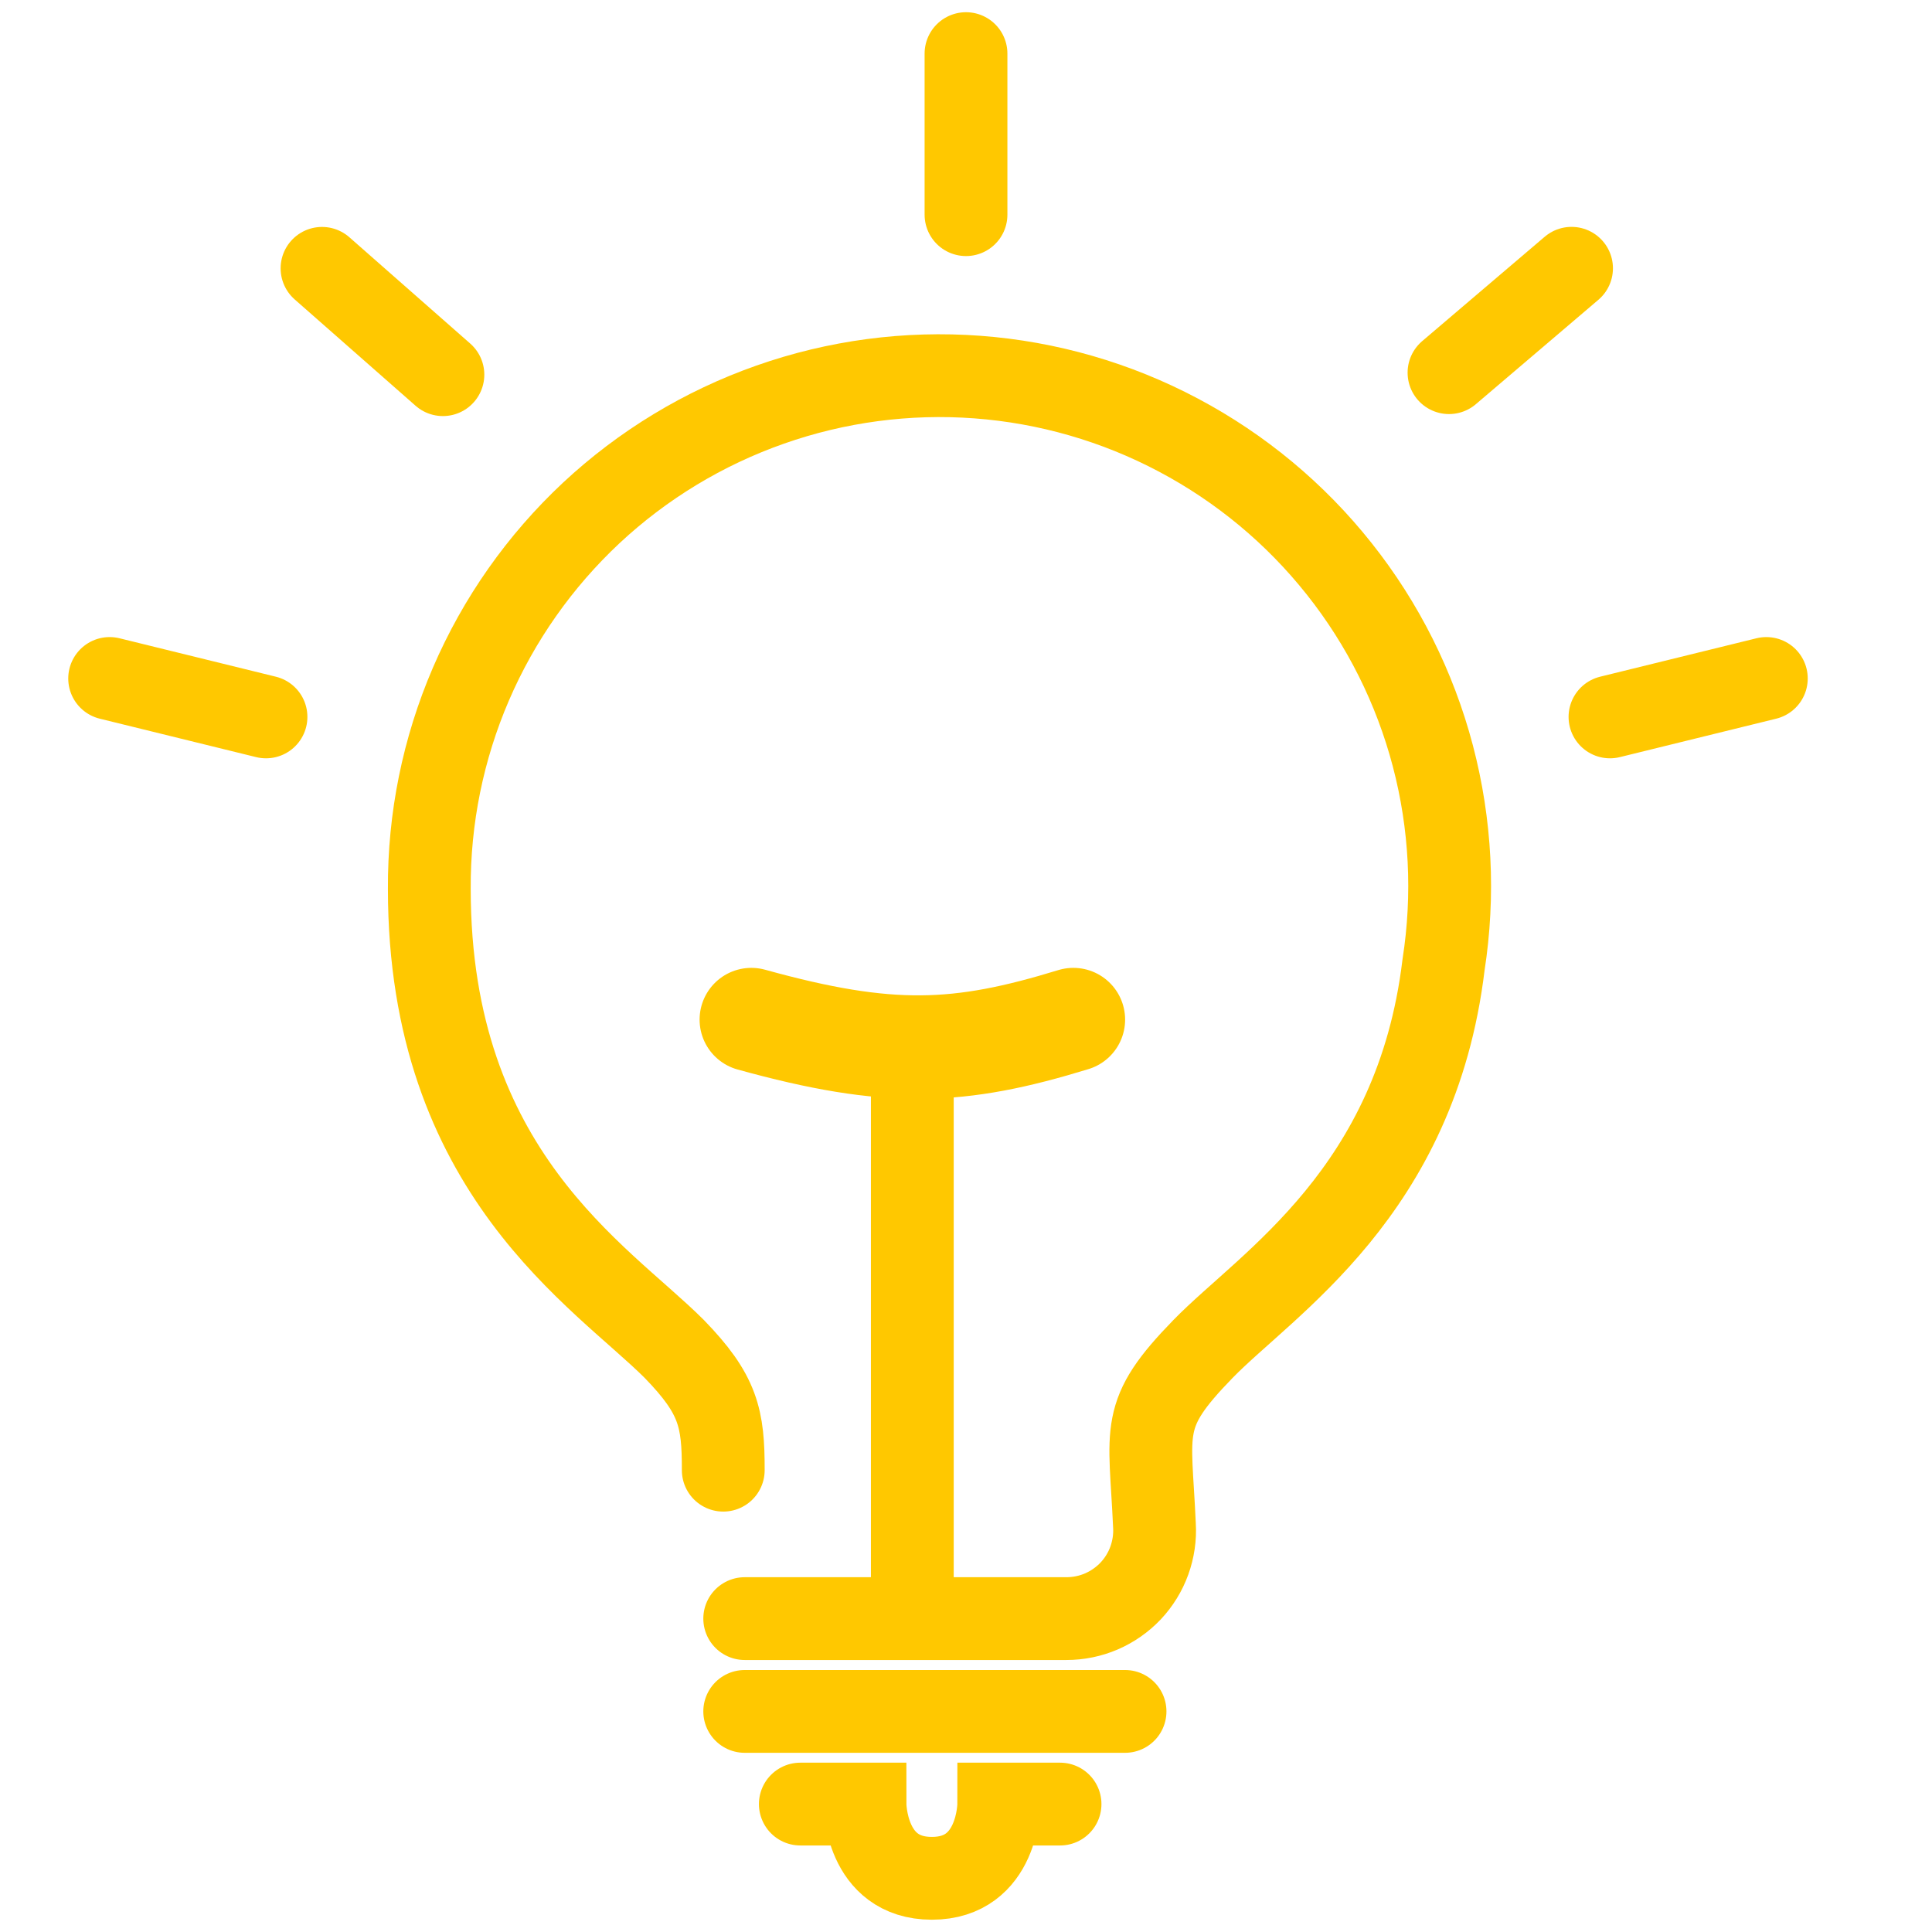 <svg width="28" height="28" viewBox="0 0 28 28" fill="none" xmlns="http://www.w3.org/2000/svg">
<path d="M11.599 26.146H12.536C12.536 26.146 12.536 27.222 13.505 27.222C14.475 27.222 14.475 26.146 14.475 26.146H15.363" stroke="#FFC800" stroke-width="1.2" stroke-linecap="round"/>
<path d="M10.793 23.458H15.455C15.629 23.458 15.802 23.423 15.962 23.354C16.122 23.285 16.266 23.184 16.386 23.058C16.505 22.931 16.598 22.781 16.657 22.617C16.716 22.453 16.742 22.279 16.731 22.105C16.669 20.699 16.501 20.509 17.435 19.55C18.367 18.594 20.525 17.277 20.921 13.982C21.078 12.973 21.026 11.943 20.766 10.955C20.506 9.967 20.044 9.044 19.409 8.244C18.775 7.444 17.981 6.784 17.079 6.306C16.177 5.827 15.185 5.541 14.167 5.465C13.148 5.389 12.125 5.525 11.162 5.864C10.198 6.203 9.316 6.737 8.569 7.434C7.823 8.132 7.229 8.976 6.825 9.914C6.421 10.852 6.216 11.863 6.222 12.884C6.222 16.996 8.713 18.491 9.772 19.55C10.413 20.21 10.483 20.552 10.482 21.307" stroke="#FFC800" stroke-width="1.2" stroke-linecap="round" stroke-linejoin="round"/>
<path d="M10.793 24.803H16.305" stroke="#FFC800" stroke-width="1.2" stroke-linecap="round"/>
<path d="M14 0.777L14 3.111" stroke="#FFC800" stroke-width="1.2" stroke-linecap="round"/>
<path d="M3.855 10.39L1.589 9.833" stroke="#FFC800" stroke-width="1.2" stroke-linecap="round"/>
<path d="M23.333 10.39L25.599 9.833" stroke="#FFC800" stroke-width="1.2" stroke-linecap="round"/>
<path d="M6.419 5.43L4.667 3.889" stroke="#FFC800" stroke-width="1.2" stroke-linecap="round"/>
<path d="M21 5.401L22.776 3.888" stroke="#FFC800" stroke-width="1.2" stroke-linecap="round"/>
<path d="M13.222 23.333L13.222 15.556" stroke="#FFC800" stroke-width="1.2" stroke-linecap="round"/>
<path d="M10.889 14.777C12.891 15.332 13.902 15.284 15.556 14.777" stroke="#FFC800" stroke-width="1.5" stroke-linecap="round"/>
</svg>
